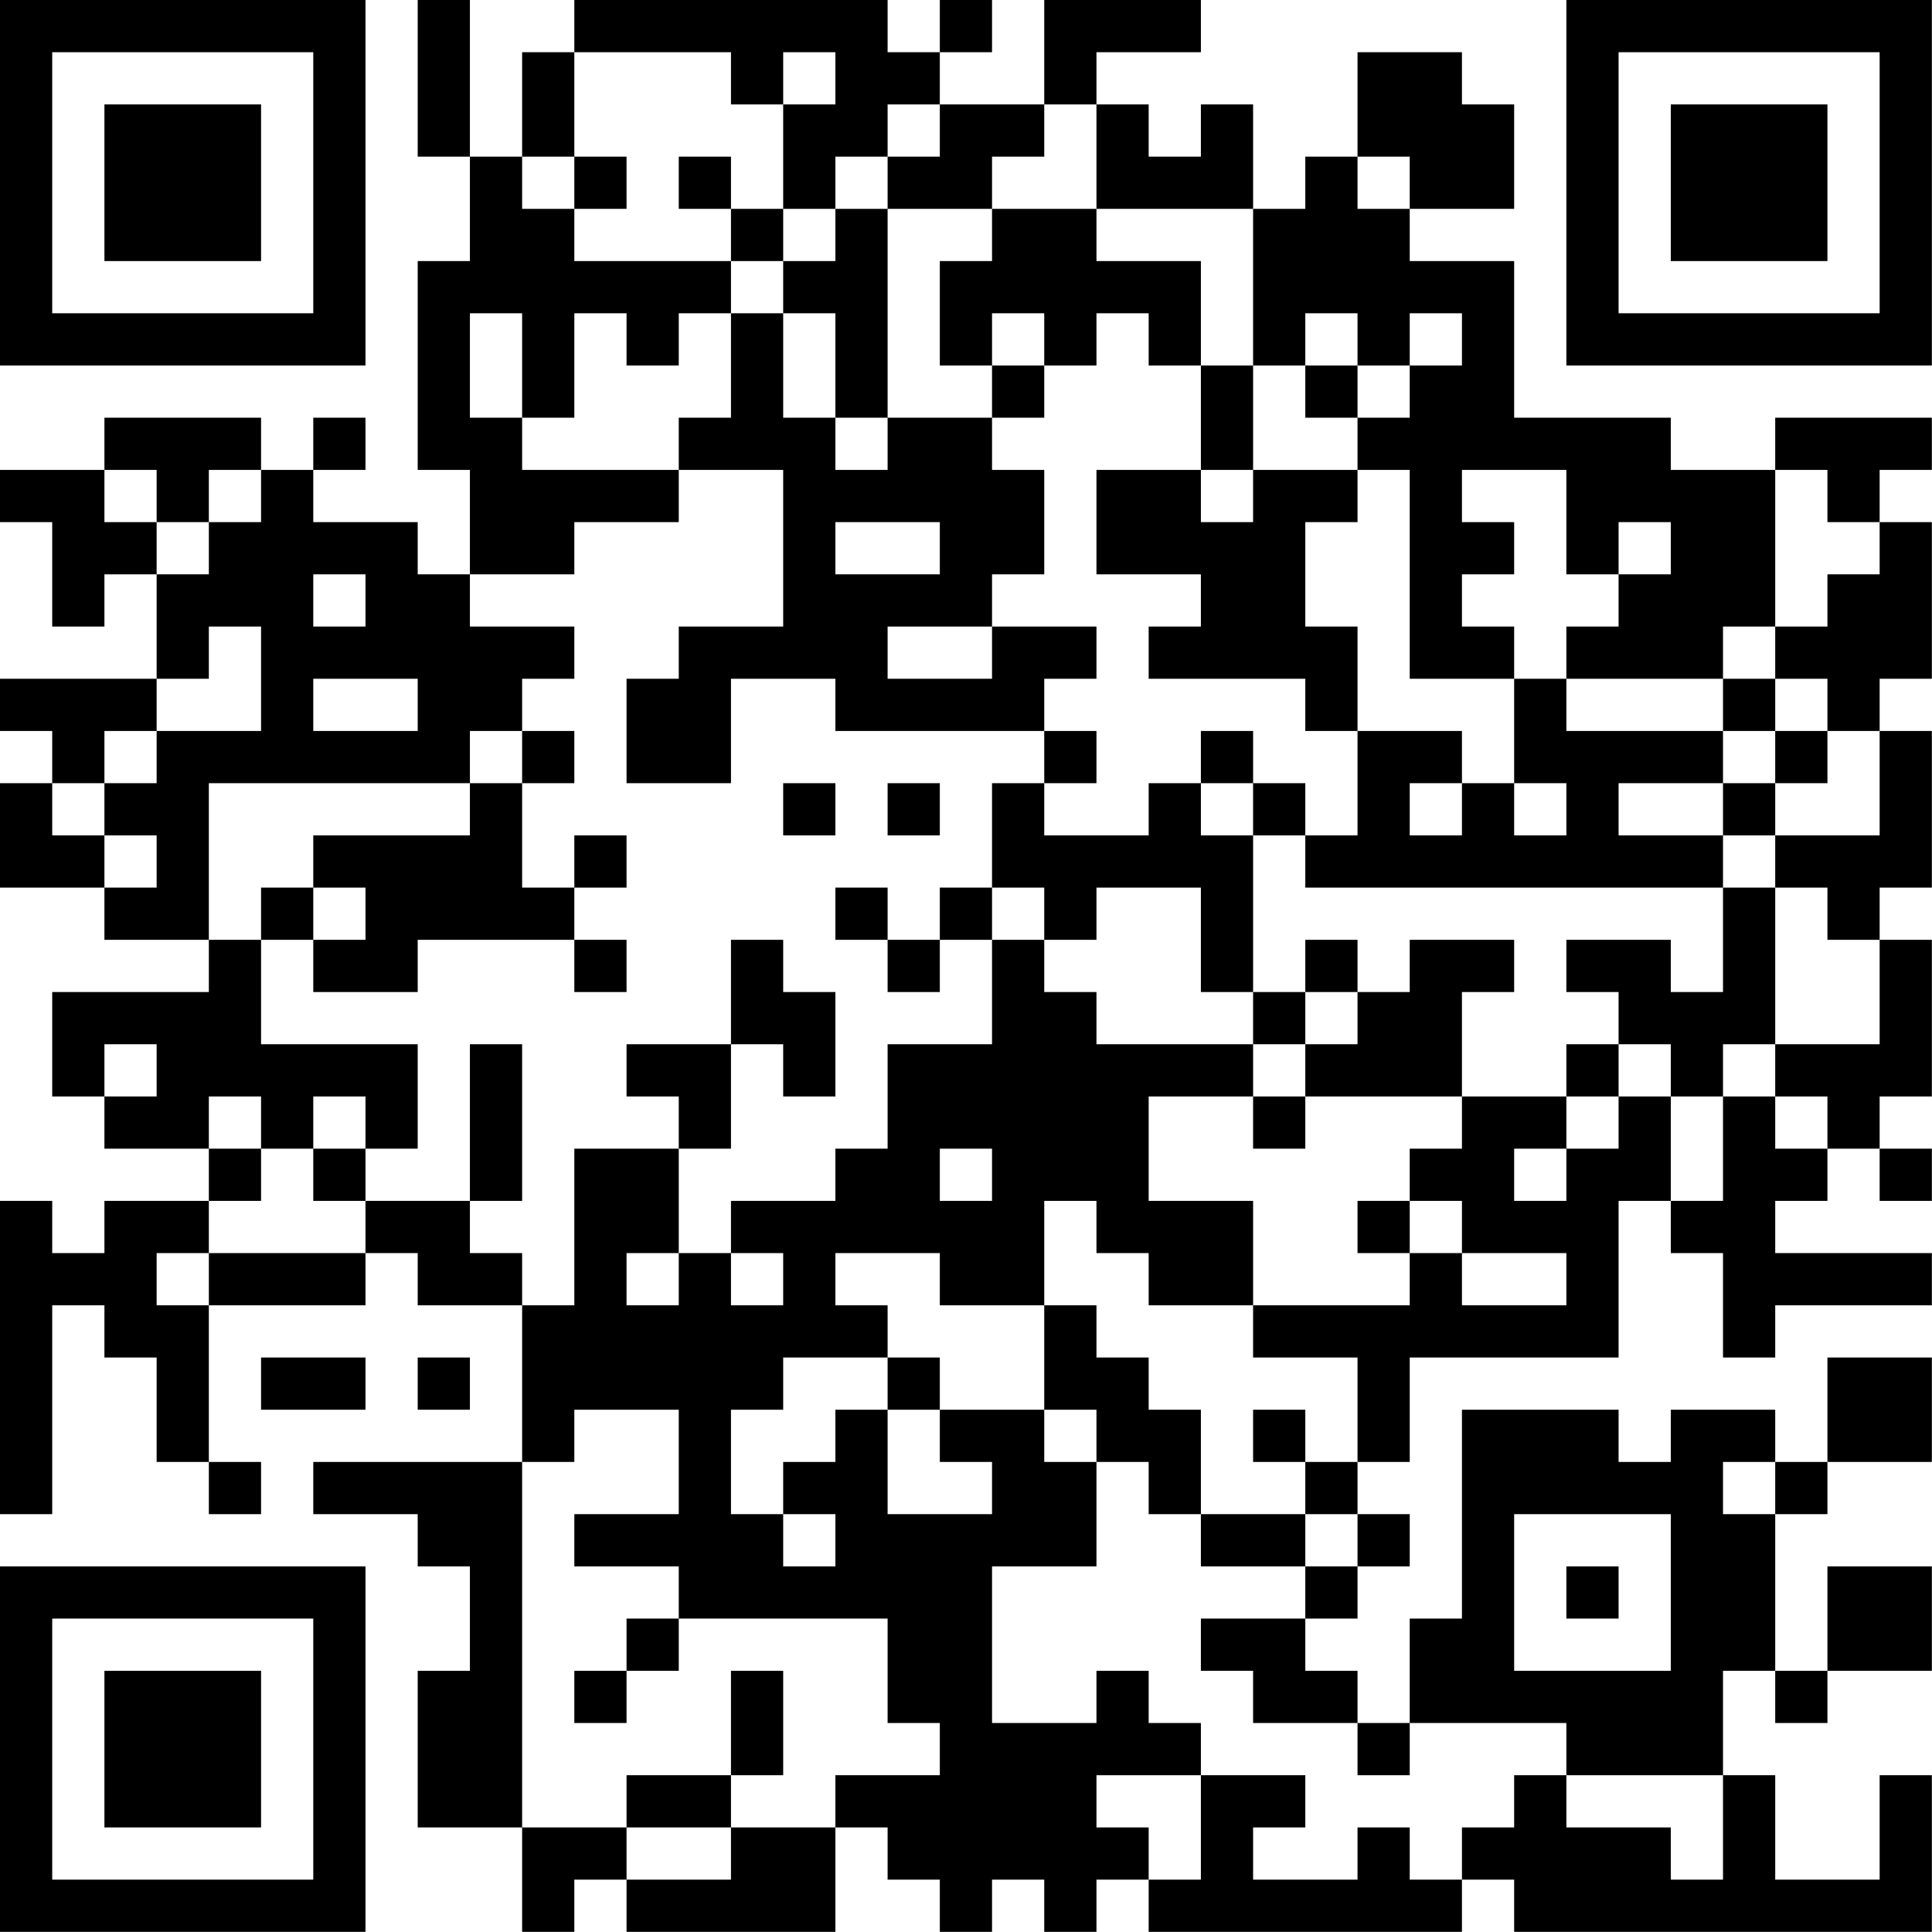 <?xml version="1.0" encoding="UTF-8"?>
<svg xmlns="http://www.w3.org/2000/svg" version="1.1" width="200" height="200" viewBox="0 0 200 200"><rect x="0" y="0" width="200" height="200" fill="#ffffff"/><g transform="scale(5.405)"><g transform="translate(0,0)"><path fill-rule="evenodd" d="M8 0L8 3L9 3L9 5L8 5L8 9L9 9L9 11L8 11L8 10L6 10L6 9L7 9L7 8L6 8L6 9L5 9L5 8L2 8L2 9L0 9L0 10L1 10L1 12L2 12L2 11L3 11L3 13L0 13L0 14L1 14L1 15L0 15L0 17L2 17L2 18L4 18L4 19L1 19L1 21L2 21L2 22L4 22L4 23L2 23L2 24L1 24L1 23L0 23L0 29L1 29L1 25L2 25L2 26L3 26L3 28L4 28L4 29L5 29L5 28L4 28L4 25L7 25L7 24L8 24L8 25L10 25L10 28L6 28L6 29L8 29L8 30L9 30L9 32L8 32L8 35L10 35L10 37L11 37L11 36L12 36L12 37L16 37L16 35L17 35L17 36L18 36L18 37L19 37L19 36L20 36L20 37L21 37L21 36L22 36L22 37L28 37L28 36L29 36L29 37L37 37L37 34L36 34L36 36L34 36L34 34L33 34L33 32L34 32L34 33L35 33L35 32L37 32L37 30L35 30L35 32L34 32L34 29L35 29L35 28L37 28L37 26L35 26L35 28L34 28L34 27L32 27L32 28L31 28L31 27L28 27L28 31L27 31L27 33L26 33L26 32L25 32L25 31L26 31L26 30L27 30L27 29L26 29L26 28L27 28L27 26L31 26L31 23L32 23L32 24L33 24L33 26L34 26L34 25L37 25L37 24L34 24L34 23L35 23L35 22L36 22L36 23L37 23L37 22L36 22L36 21L37 21L37 18L36 18L36 17L37 17L37 14L36 14L36 13L37 13L37 10L36 10L36 9L37 9L37 8L34 8L34 9L32 9L32 8L29 8L29 5L27 5L27 4L29 4L29 2L28 2L28 1L26 1L26 3L25 3L25 4L24 4L24 2L23 2L23 3L22 3L22 2L21 2L21 1L23 1L23 0L20 0L20 2L18 2L18 1L19 1L19 0L18 0L18 1L17 1L17 0L11 0L11 1L10 1L10 3L9 3L9 0ZM11 1L11 3L10 3L10 4L11 4L11 5L14 5L14 6L13 6L13 7L12 7L12 6L11 6L11 8L10 8L10 6L9 6L9 8L10 8L10 9L13 9L13 10L11 10L11 11L9 11L9 12L11 12L11 13L10 13L10 14L9 14L9 15L4 15L4 18L5 18L5 20L8 20L8 22L7 22L7 21L6 21L6 22L5 22L5 21L4 21L4 22L5 22L5 23L4 23L4 24L3 24L3 25L4 25L4 24L7 24L7 23L9 23L9 24L10 24L10 25L11 25L11 22L13 22L13 24L12 24L12 25L13 25L13 24L14 24L14 25L15 25L15 24L14 24L14 23L16 23L16 22L17 22L17 20L19 20L19 18L20 18L20 19L21 19L21 20L24 20L24 21L22 21L22 23L24 23L24 25L22 25L22 24L21 24L21 23L20 23L20 25L18 25L18 24L16 24L16 25L17 25L17 26L15 26L15 27L14 27L14 29L15 29L15 30L16 30L16 29L15 29L15 28L16 28L16 27L17 27L17 29L19 29L19 28L18 28L18 27L20 27L20 28L21 28L21 30L19 30L19 33L21 33L21 32L22 32L22 33L23 33L23 34L21 34L21 35L22 35L22 36L23 36L23 34L25 34L25 35L24 35L24 36L26 36L26 35L27 35L27 36L28 36L28 35L29 35L29 34L30 34L30 35L32 35L32 36L33 36L33 34L30 34L30 33L27 33L27 34L26 34L26 33L24 33L24 32L23 32L23 31L25 31L25 30L26 30L26 29L25 29L25 28L26 28L26 26L24 26L24 25L27 25L27 24L28 24L28 25L30 25L30 24L28 24L28 23L27 23L27 22L28 22L28 21L30 21L30 22L29 22L29 23L30 23L30 22L31 22L31 21L32 21L32 23L33 23L33 21L34 21L34 22L35 22L35 21L34 21L34 20L36 20L36 18L35 18L35 17L34 17L34 16L36 16L36 14L35 14L35 13L34 13L34 12L35 12L35 11L36 11L36 10L35 10L35 9L34 9L34 12L33 12L33 13L30 13L30 12L31 12L31 11L32 11L32 10L31 10L31 11L30 11L30 9L28 9L28 10L29 10L29 11L28 11L28 12L29 12L29 13L27 13L27 9L26 9L26 8L27 8L27 7L28 7L28 6L27 6L27 7L26 7L26 6L25 6L25 7L24 7L24 4L21 4L21 2L20 2L20 3L19 3L19 4L17 4L17 3L18 3L18 2L17 2L17 3L16 3L16 4L15 4L15 2L16 2L16 1L15 1L15 2L14 2L14 1ZM11 3L11 4L12 4L12 3ZM13 3L13 4L14 4L14 5L15 5L15 6L14 6L14 8L13 8L13 9L15 9L15 12L13 12L13 13L12 13L12 15L14 15L14 13L16 13L16 14L20 14L20 15L19 15L19 17L18 17L18 18L17 18L17 17L16 17L16 18L17 18L17 19L18 19L18 18L19 18L19 17L20 17L20 18L21 18L21 17L23 17L23 19L24 19L24 20L25 20L25 21L24 21L24 22L25 22L25 21L28 21L28 19L29 19L29 18L27 18L27 19L26 19L26 18L25 18L25 19L24 19L24 16L25 16L25 17L33 17L33 19L32 19L32 18L30 18L30 19L31 19L31 20L30 20L30 21L31 21L31 20L32 20L32 21L33 21L33 20L34 20L34 17L33 17L33 16L34 16L34 15L35 15L35 14L34 14L34 13L33 13L33 14L30 14L30 13L29 13L29 15L28 15L28 14L26 14L26 12L25 12L25 10L26 10L26 9L24 9L24 7L23 7L23 5L21 5L21 4L19 4L19 5L18 5L18 7L19 7L19 8L17 8L17 4L16 4L16 5L15 5L15 4L14 4L14 3ZM26 3L26 4L27 4L27 3ZM15 6L15 8L16 8L16 9L17 9L17 8L16 8L16 6ZM19 6L19 7L20 7L20 8L19 8L19 9L20 9L20 11L19 11L19 12L17 12L17 13L19 13L19 12L21 12L21 13L20 13L20 14L21 14L21 15L20 15L20 16L22 16L22 15L23 15L23 16L24 16L24 15L25 15L25 16L26 16L26 14L25 14L25 13L22 13L22 12L23 12L23 11L21 11L21 9L23 9L23 10L24 10L24 9L23 9L23 7L22 7L22 6L21 6L21 7L20 7L20 6ZM25 7L25 8L26 8L26 7ZM2 9L2 10L3 10L3 11L4 11L4 10L5 10L5 9L4 9L4 10L3 10L3 9ZM16 10L16 11L18 11L18 10ZM6 11L6 12L7 12L7 11ZM4 12L4 13L3 13L3 14L2 14L2 15L1 15L1 16L2 16L2 17L3 17L3 16L2 16L2 15L3 15L3 14L5 14L5 12ZM6 13L6 14L8 14L8 13ZM10 14L10 15L9 15L9 16L6 16L6 17L5 17L5 18L6 18L6 19L8 19L8 18L11 18L11 19L12 19L12 18L11 18L11 17L12 17L12 16L11 16L11 17L10 17L10 15L11 15L11 14ZM23 14L23 15L24 15L24 14ZM33 14L33 15L31 15L31 16L33 16L33 15L34 15L34 14ZM15 15L15 16L16 16L16 15ZM17 15L17 16L18 16L18 15ZM27 15L27 16L28 16L28 15ZM29 15L29 16L30 16L30 15ZM6 17L6 18L7 18L7 17ZM14 18L14 20L12 20L12 21L13 21L13 22L14 22L14 20L15 20L15 21L16 21L16 19L15 19L15 18ZM25 19L25 20L26 20L26 19ZM2 20L2 21L3 21L3 20ZM9 20L9 23L10 23L10 20ZM6 22L6 23L7 23L7 22ZM18 22L18 23L19 23L19 22ZM26 23L26 24L27 24L27 23ZM20 25L20 27L21 27L21 28L22 28L22 29L23 29L23 30L25 30L25 29L23 29L23 27L22 27L22 26L21 26L21 25ZM5 26L5 27L7 27L7 26ZM8 26L8 27L9 27L9 26ZM17 26L17 27L18 27L18 26ZM11 27L11 28L10 28L10 35L12 35L12 36L14 36L14 35L16 35L16 34L18 34L18 33L17 33L17 31L13 31L13 30L11 30L11 29L13 29L13 27ZM24 27L24 28L25 28L25 27ZM33 28L33 29L34 29L34 28ZM29 29L29 32L32 32L32 29ZM30 30L30 31L31 31L31 30ZM12 31L12 32L11 32L11 33L12 33L12 32L13 32L13 31ZM14 32L14 34L12 34L12 35L14 35L14 34L15 34L15 32ZM0 0L0 7L7 7L7 0ZM1 1L1 6L6 6L6 1ZM2 2L2 5L5 5L5 2ZM30 0L30 7L37 7L37 0ZM31 1L31 6L36 6L36 1ZM32 2L32 5L35 5L35 2ZM0 30L0 37L7 37L7 30ZM1 31L1 36L6 36L6 31ZM2 32L2 35L5 35L5 32Z" fill="#000000"/></g></g></svg>
